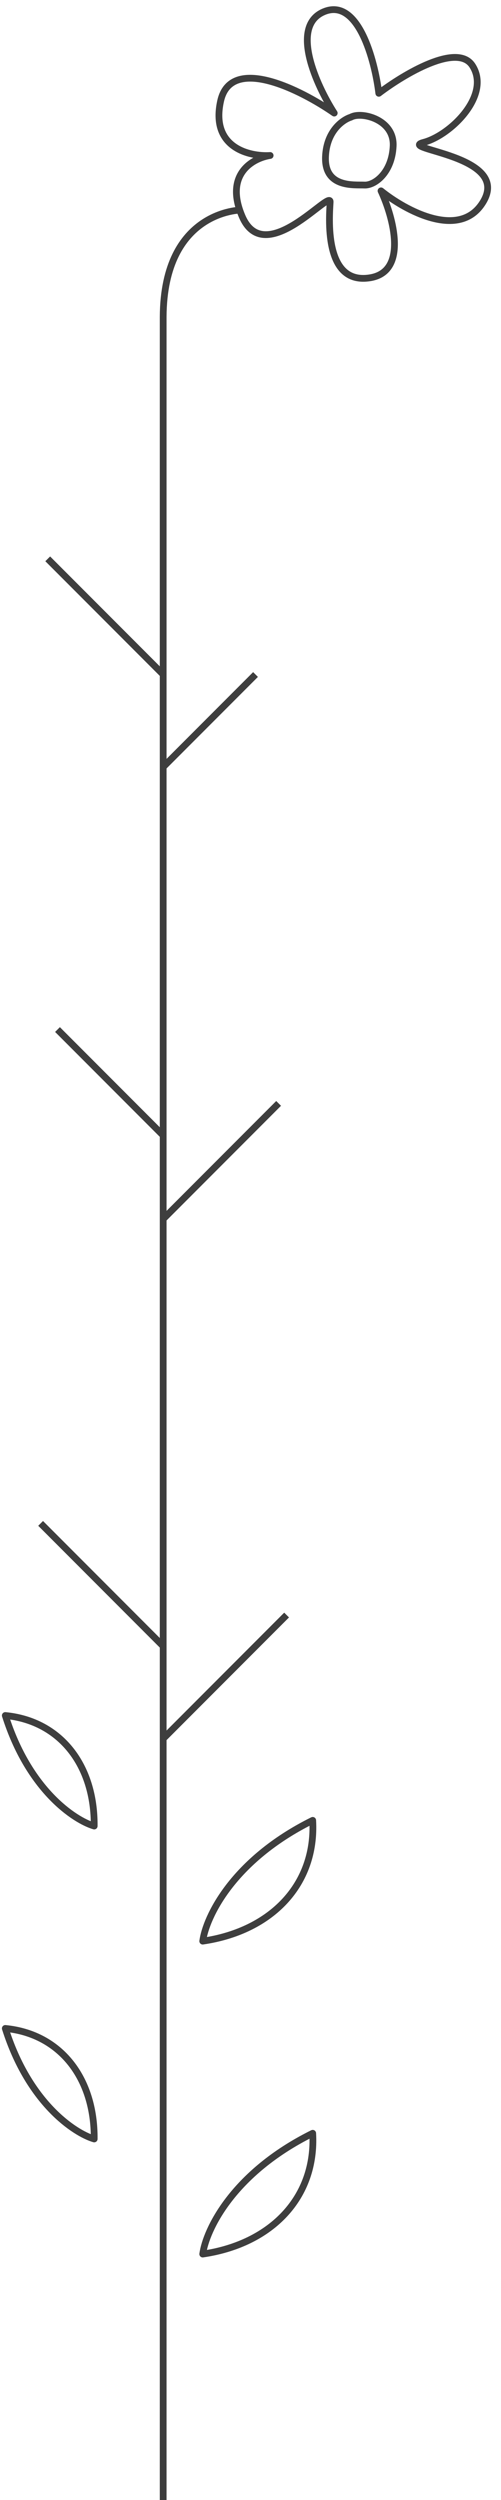 <svg width="222" height="1107" viewBox="0 0 222 1107" fill="none" xmlns="http://www.w3.org/2000/svg">
<path d="M72.303 1107C72.303 1107 72.303 822.656 72.303 769.892M106.931 93C106.931 93 72.562 93 72.303 140.28C72.303 188.93 72.303 247.501 72.303 298.668M72.303 339.644L113.227 298.668M72.303 339.644C72.303 325.971 72.303 312.303 72.303 298.668M72.303 339.644C72.303 413.858 72.303 433.036 72.303 502.76M72.303 298.668L46.726 273.058L21.148 247.448M72.303 539.796C72.303 530.178 72.303 512.574 72.303 502.76M72.303 539.796C72.303 628.238 72.303 668.434 72.303 728.916M72.303 539.796L97.881 514.186L123.458 488.576M72.303 502.76L48.89 479.317L25.477 455.874M72.303 769.892C72.303 759.636 72.303 740.699 72.303 728.916M72.303 769.892L99.652 742.509L127 715.126M72.303 728.916L45.152 701.73L18 674.544" stroke="#3E3E3E" stroke-width="3"/>
<path d="M89.835 859.521C91.24 849.053 102.953 823.702 138.562 806.044C140.178 834.27 120.419 855.055 89.835 859.521Z" stroke="#3E3E3E" stroke-width="3" stroke-linecap="round" stroke-linejoin="round"/>
<path d="M89.835 998.08C91.24 987.611 102.953 962.261 138.562 944.603C140.178 972.829 120.419 993.614 89.835 998.08Z" stroke="#3E3E3E" stroke-width="3" stroke-linecap="round" stroke-linejoin="round"/>
<path d="M41.738 808.557C32.943 805.956 12.752 792.526 2.348 759.617C26.782 761.994 41.984 781.718 41.738 808.557Z" stroke="#3E3E3E" stroke-width="3" stroke-linecap="round" stroke-linejoin="round"/>
<path d="M41.738 947.116C32.943 944.514 12.752 931.085 2.348 898.176C26.782 900.552 41.984 920.277 41.738 947.116Z" stroke="#3E3E3E" stroke-width="3" stroke-linecap="round" stroke-linejoin="round"/>
<path d="M143.482 5.21C128.302 11.651 140.239 37.8 148.104 50.07C133.206 39.708 102.276 24.139 97.751 44.765C93.225 65.39 110.5 69.414 119.704 68.847C112.21 69.989 99.237 76.979 107.295 95.805C117.368 119.338 146.559 83.484 146.284 89.424C146.009 95.364 143.082 126.481 164.078 122.988C180.876 120.193 174.248 96.174 168.834 84.514C179.594 93.197 203.69 106.366 213.991 89.579C226.867 68.596 175.633 66.226 187.685 63.063C199.737 59.9 217.674 42.127 209.348 29.092C202.686 18.664 178.911 32.892 167.856 41.31C166.057 26.593 158.663 -1.232 143.482 5.21Z" stroke="#3E3E3E" stroke-width="3" stroke-linecap="round" stroke-linejoin="round"/>
<path d="M144.241 69.238C144.764 57.952 151.939 52.976 155.461 51.899C160.049 49.241 174.767 52.792 174.217 64.672C173.667 76.552 165.968 82.149 161.512 81.943C157.057 81.737 143.589 83.346 144.241 69.238Z" stroke="#3E3E3E" stroke-width="3" stroke-linecap="round" stroke-linejoin="round"/>
</svg>
